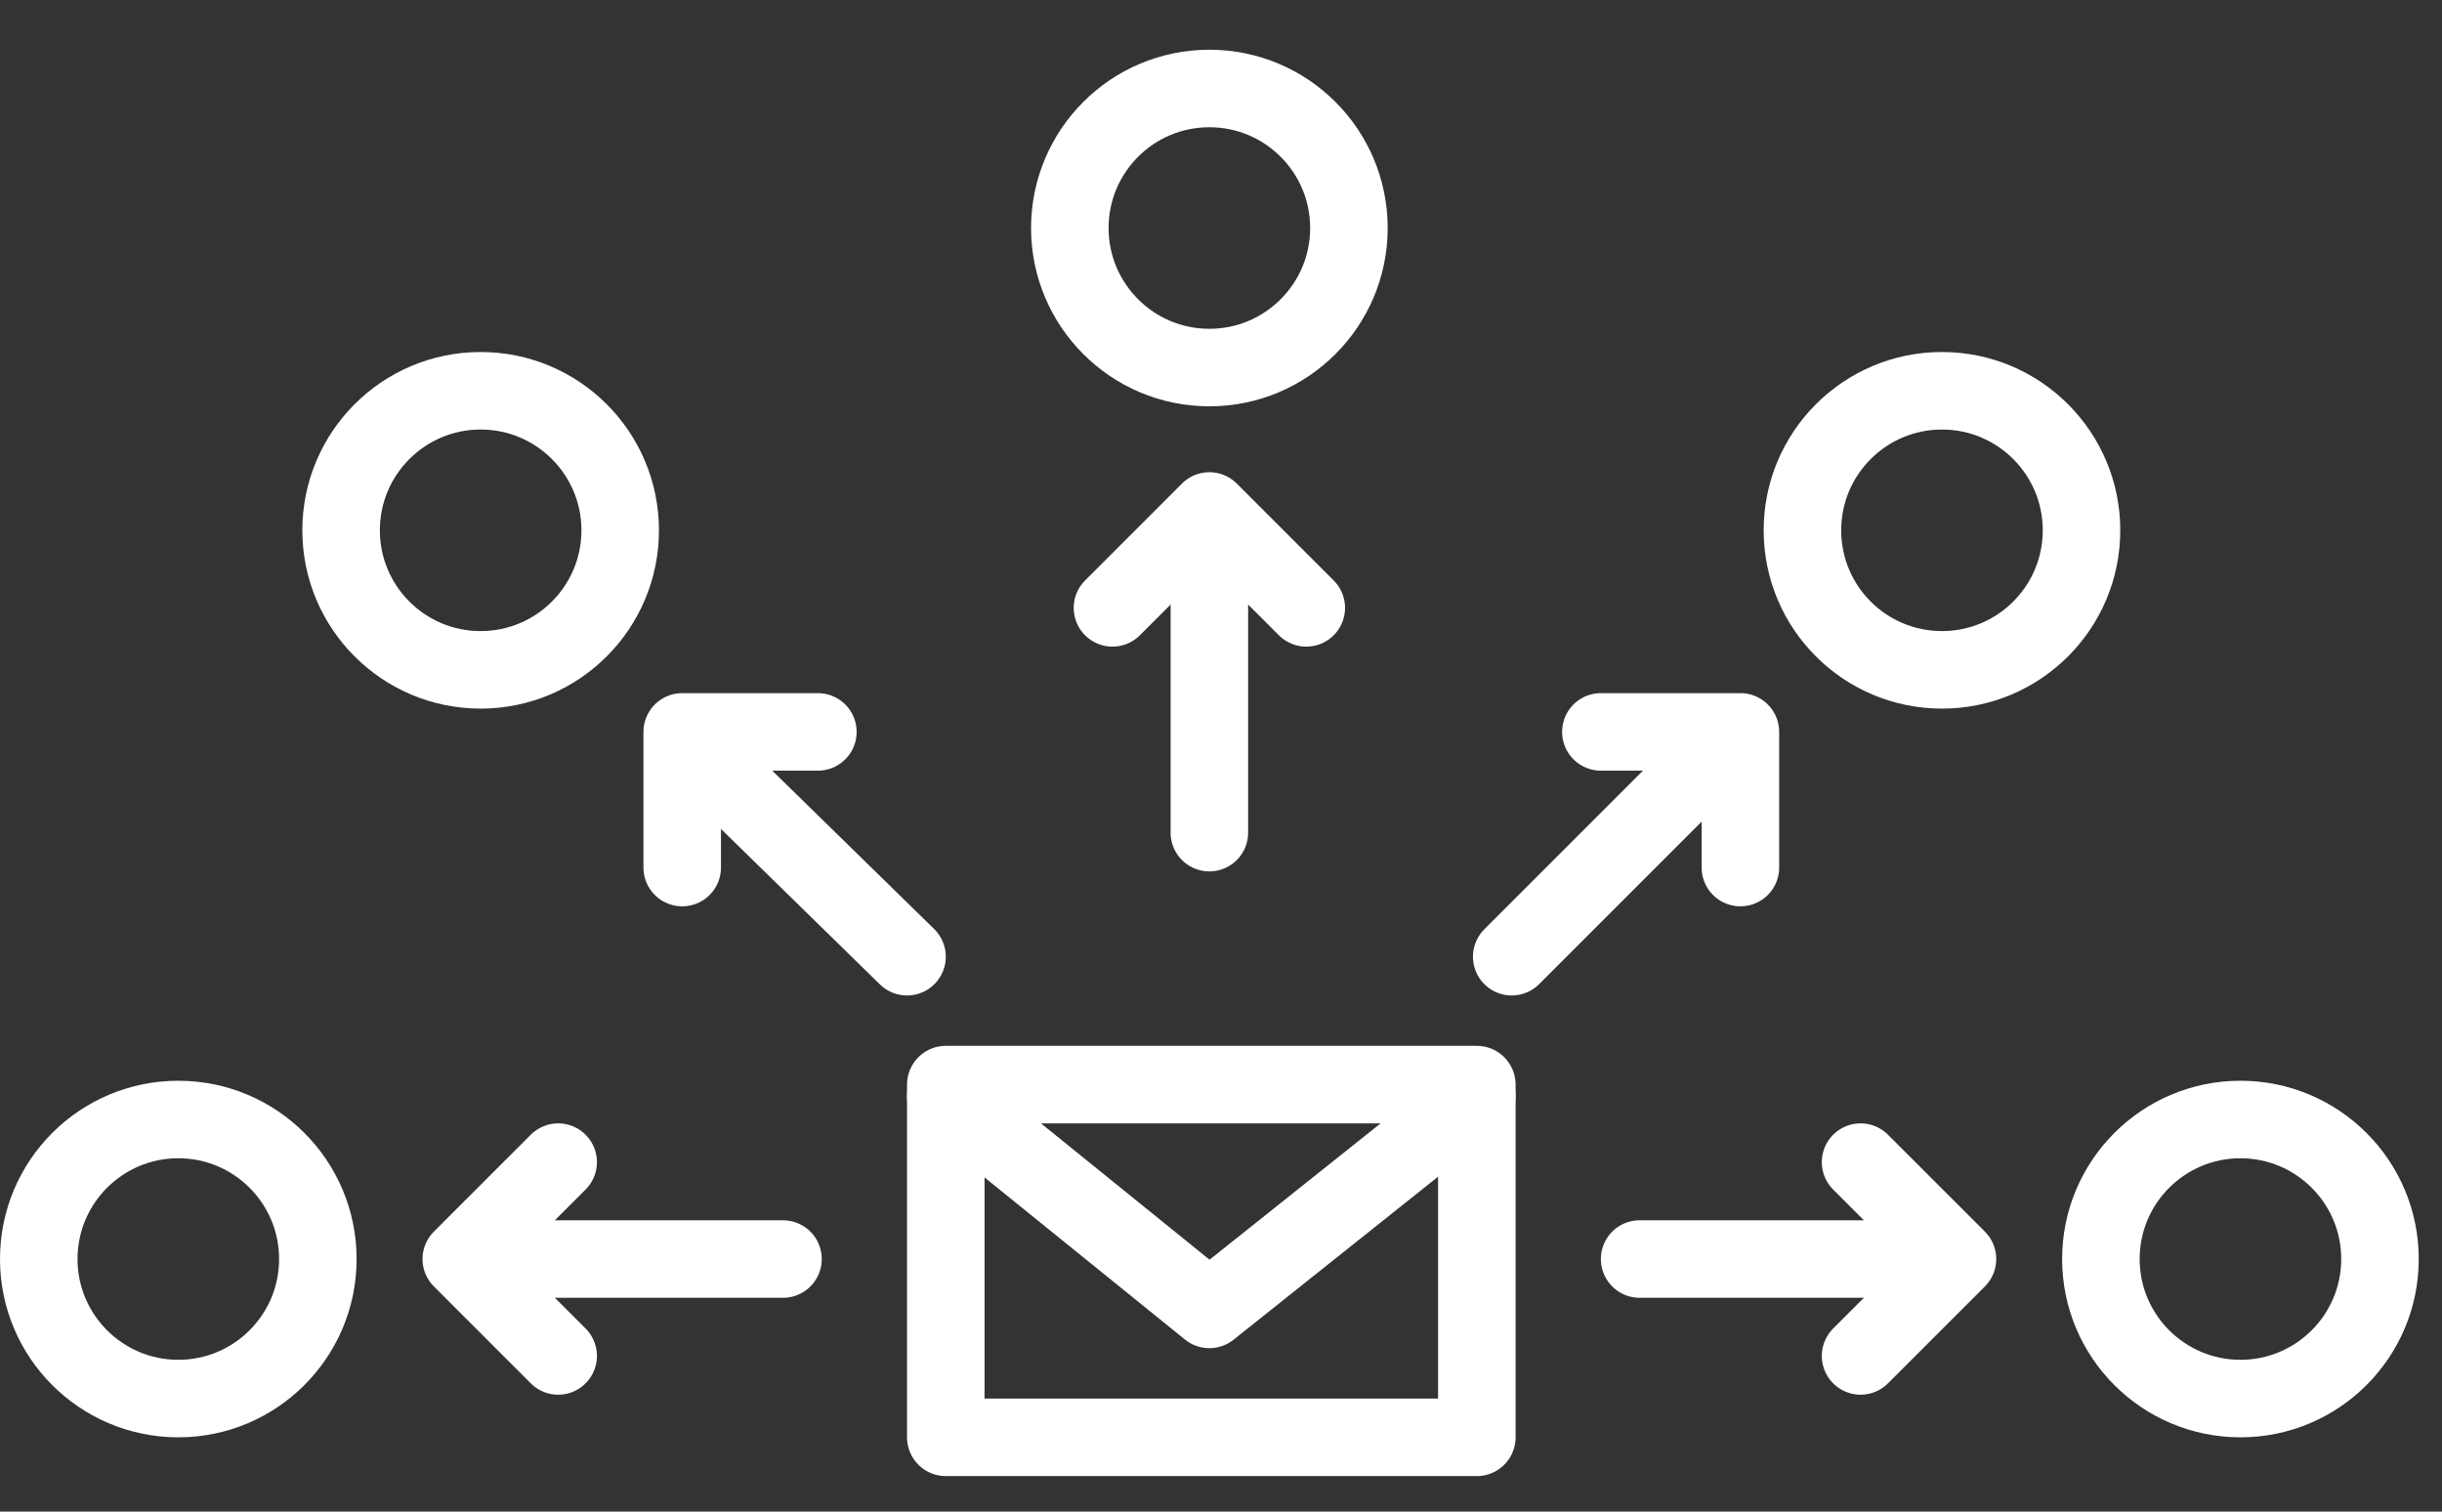 <svg width="63" height="39" viewBox="0 0 63 39" fill="none" xmlns="http://www.w3.org/2000/svg">
<rect x="0" y="0" width="63" height="39" fill="#333333" stroke="none"/>
<g clip-path="url(#clip0)">
<path d="M31.2 9.483C33.188 9.483 34.8 7.871 34.8 5.883C34.8 3.894 33.188 2.283 31.2 2.283C29.212 2.283 27.6 3.894 27.6 5.883C27.6 7.871 29.212 9.483 31.2 9.483Z" stroke="white" stroke-width="2" stroke-miterlimit="10" stroke-linecap="round" stroke-linejoin="round"/>
<path d="M31.2 14.982V21.482" stroke="white" stroke-width="2" stroke-miterlimit="10" stroke-linecap="round" stroke-linejoin="round"/>
<path d="M28.7 15.683L31.2 13.183L33.7 15.683" stroke="white" stroke-width="2" stroke-miterlimit="10" stroke-linecap="round" stroke-linejoin="round"/>
<path d="M12.4 17.282C14.388 17.282 16 15.671 16 13.682C16 11.694 14.388 10.082 12.4 10.082C10.412 10.082 8.8 11.694 8.8 13.682C8.8 15.671 10.412 17.282 12.4 17.282Z" stroke="white" stroke-width="2" stroke-miterlimit="10" stroke-linecap="round" stroke-linejoin="round"/>
<path d="M18.8 20.183L23.4 24.683" stroke="white" stroke-width="2" stroke-miterlimit="10" stroke-linecap="round" stroke-linejoin="round"/>
<path d="M17.6 22.383V18.883H21.1" stroke="white" stroke-width="2" stroke-miterlimit="10" stroke-linecap="round" stroke-linejoin="round"/>
<path d="M4.6 36.083C6.588 36.083 8.2 34.471 8.2 32.483C8.2 30.495 6.588 28.883 4.6 28.883C2.612 28.883 1 30.495 1 32.483C1 34.471 2.612 36.083 4.6 36.083Z" stroke="white" stroke-width="2" stroke-miterlimit="10" stroke-linecap="round" stroke-linejoin="round"/>
<path d="M13.7 32.483H20.2" stroke="white" stroke-width="2" stroke-miterlimit="10" stroke-linecap="round" stroke-linejoin="round"/>
<path d="M14.4 34.983L11.9 32.483L14.4 29.983" stroke="white" stroke-width="2" stroke-miterlimit="10" stroke-linecap="round" stroke-linejoin="round"/>
<path d="M57.8 36.083C59.788 36.083 61.4 34.471 61.4 32.483C61.4 30.495 59.788 28.883 57.8 28.883C55.812 28.883 54.2 30.495 54.2 32.483C54.2 34.471 55.812 36.083 57.8 36.083Z" stroke="white" stroke-width="2" stroke-miterlimit="10" stroke-linecap="round" stroke-linejoin="round"/>
<path d="M48.7 32.483H42.3" stroke="white" stroke-width="2" stroke-miterlimit="10" stroke-linecap="round" stroke-linejoin="round"/>
<path d="M48 29.983L50.5 32.483L48 34.983" stroke="white" stroke-width="2" stroke-miterlimit="10" stroke-linecap="round" stroke-linejoin="round"/>
<path d="M50.1 17.282C52.088 17.282 53.7 15.671 53.7 13.682C53.7 11.694 52.088 10.082 50.1 10.082C48.112 10.082 46.5 11.694 46.5 13.682C46.5 15.671 48.112 17.282 50.1 17.282Z" stroke="white" stroke-width="2" stroke-miterlimit="10" stroke-linecap="round" stroke-linejoin="round"/>
<path d="M43.6 20.083L39 24.683" stroke="white" stroke-width="2" stroke-miterlimit="10" stroke-linecap="round" stroke-linejoin="round"/>
<path d="M41.3 18.883H44.9V22.383" stroke="white" stroke-width="2" stroke-miterlimit="10" stroke-linecap="round" stroke-linejoin="round"/>
<path d="M38.1 27.983H24.4V37.083H38.1V27.983Z" stroke="white" stroke-width="2" stroke-miterlimit="10" stroke-linecap="round" stroke-linejoin="round"/>
<path d="M24.4 28.283L31.2 33.783L38.1 28.283" stroke="white" stroke-width="2" stroke-miterlimit="10" stroke-linecap="round" stroke-linejoin="round"/>
</g>
<defs>
<clipPath id="clip0">
<rect width="63" height="38" fill="white" transform="translate(0 0.283)"/>
</clipPath>
</defs>
</svg>
